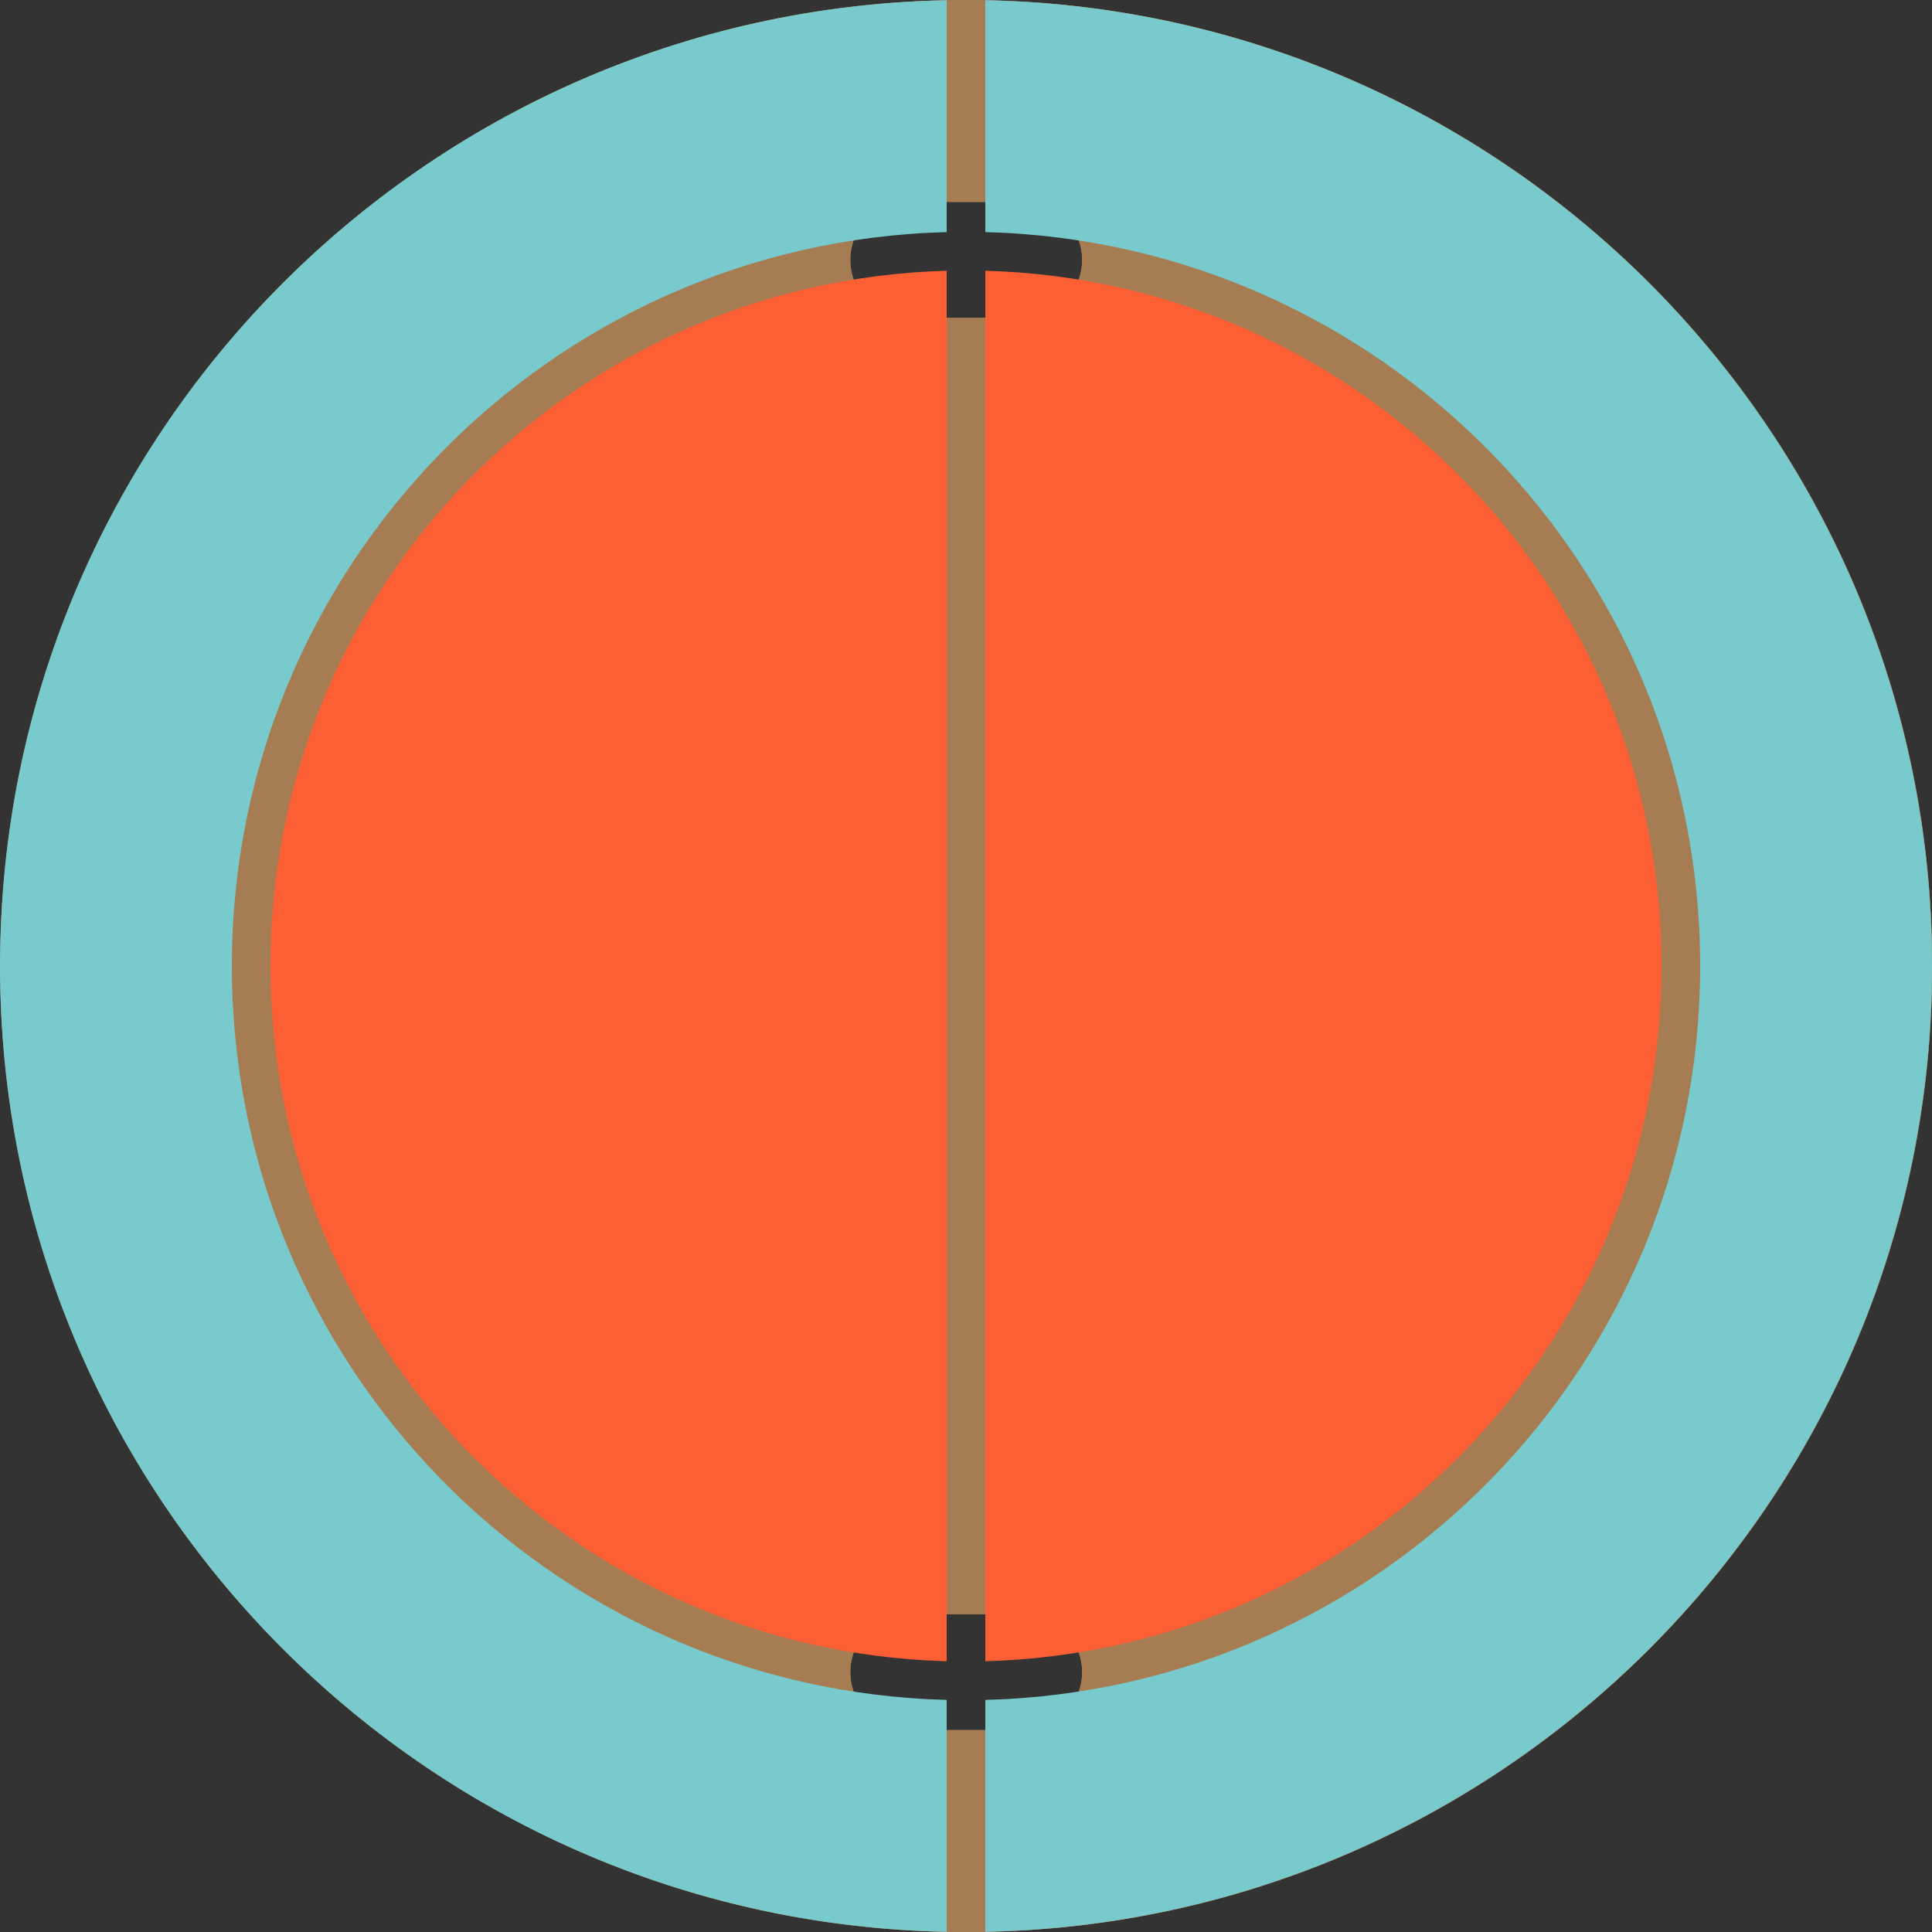 <?xml version="1.0" encoding="UTF-8"?>
<svg id="_25_cm" data-name="25 cm" xmlns="http://www.w3.org/2000/svg" viewBox="0 0 708.661 708.661">
  <rect x="0" y="0" width="708.661" height="708.661" fill="#333333" stroke="none"/>
  <defs>
    <style>
      .cls-1 {
        fill: #fff;
      }

      .cls-2 {
        fill: #ff0;
      }

      .cls-3 {
        fill: #666;
      }

      .cls-4 {
        fill: none;
        stroke: #000;
        stroke-miterlimit: 10;
      }

      .cls-5 {
        fill: #b3b3b3;
      }

      .cls-6 {
        fill: #a67d52;
      }

      .cls-7 {
        fill: #78cacc;
      }

      .cls-8 {
        fill: #fd5f35;
      }
    </style>
  </defs>
  <g id="Base_w_wire_hole" data-name="Base w/ wire hole">
    <g>
      <path class="cls-6" d="M333.147,634.605c-11.742,0-21.26-9.518-21.26-21.26s9.518-21.26,21.26-21.26h21.26V116.599h-21.26c-11.742,0-21.26-9.518-21.26-21.26h0c0-11.742,9.518-21.26,21.26-21.26h21.26V.012C158.716.012.076,158.651.076,354.343s158.639,354.331,354.331,354.331v-74.069h-21.26Z"/>
      <path class="cls-6" d="M354.407.012v74.067h21.259c11.741,0,21.26,9.518,21.26,21.26h0c0,11.742-9.518,21.26-21.26,21.26h-21.259v475.486h21.259c11.741,0,21.26,9.518,21.26,21.26s-9.518,21.26-21.26,21.26h-21.259v74.069c195.692,0,354.331-158.639,354.331-354.331S550.099.012,354.407.012Z"/>
    </g>
    <path class="cls-6" d="M354.407.012C158.716.012.076,158.651.076,354.343s158.639,354.331,354.331,354.331,354.331-158.639,354.331-354.331S550.099.012,354.407.012ZM375.667,634.605h-42.519c-11.742,0-21.26-9.518-21.26-21.26s9.518-21.26,21.26-21.26h42.519c11.741,0,21.26,9.518,21.26,21.26s-9.518,21.26-21.26,21.26ZM396.926,95.339c0,11.741-9.518,21.26-21.26,21.26h-42.519c-11.742,0-21.26-9.518-21.26-21.26h0c0-11.742,9.518-21.26,21.26-21.26h42.519c11.741,0,21.26,9.518,21.26,21.26h0Z"/>
  </g>
  <g id="L_Surface" data-name="L Surface">
    <g id="Piezo">
      <circle class="cls-1" cx="252.283" cy="354.331" r="38.268"/>
      <circle class="cls-2" cx="252.283" cy="354.331" r="28.346"/>
    </g>
    <g id="Foam_mount" data-name="Foam mount">
      <rect class="cls-5" x="290.575" y="542.14" width="42.52" height="42.52"/>
      <rect class="cls-5" x="290.575" y="124" width="42.52" height="42.52"/>
      <rect class="cls-5" x="120.472" y="333.071" width="42.52" height="42.52"/>
    </g>
    <g id="Shock_Mount" data-name="Shock Mount">
      <g>
        <circle class="cls-4" cx="311.835" cy="145.26" r="5.669"/>
        <circle class="cls-4" cx="311.835" cy="145.26" r="21.26"/>
        <line class="cls-4" x1="311.835" y1="166.52" x2="311.835" y2="124"/>
        <line class="cls-4" x1="290.575" y1="145.26" x2="333.094" y2="145.26"/>
      </g>
      <g>
        <circle class="cls-4" cx="141.732" cy="354.33" r="5.669"/>
        <circle class="cls-4" cx="141.732" cy="354.33" r="21.26"/>
        <line class="cls-4" x1="141.732" y1="375.59" x2="141.732" y2="333.071"/>
        <line class="cls-4" x1="120.472" y1="354.33" x2="162.991" y2="354.33"/>
      </g>
      <g>
        <circle class="cls-4" cx="311.835" cy="563.4" r="5.669"/>
        <circle class="cls-4" cx="311.835" cy="563.4" r="21.26"/>
        <line class="cls-4" x1="311.835" y1="584.66" x2="311.835" y2="542.14"/>
        <line class="cls-4" x1="290.575" y1="563.4" x2="333.094" y2="563.4"/>
      </g>
    </g>
    <path id="Surface" class="cls-8" d="M99.213,354.331c0,138.527,110.411,251.262,248.031,255.016V99.315c-137.621,3.754-248.031,116.488-248.031,255.016h0Z"/>
  </g>
  <g id="L_Rim" data-name="L Rim">
    <g id="Foam_Mount" data-name="Foam Mount">
      <rect class="cls-3" x="290.575" y="642.007" width="42.52" height="42.52"/>
      <rect class="cls-3" x="290.551" y="24.134" width="42.52" height="42.52"/>
      <rect class="cls-3" x="21.26" y="333.071" width="42.52" height="42.52"/>
    </g>
    <g id="Shock_Mount-2" data-name="Shock Mount">
      <g>
        <circle class="cls-4" cx="311.835" cy="45.394" r="5.669"/>
        <circle class="cls-4" cx="311.835" cy="45.394" r="21.26"/>
        <line class="cls-4" x1="311.835" y1="66.654" x2="311.835" y2="24.134"/>
        <line class="cls-4" x1="290.575" y1="45.394" x2="333.094" y2="45.394"/>
      </g>
      <g>
        <circle class="cls-4" cx="42.52" cy="354.331" r="5.669"/>
        <circle class="cls-4" cx="42.52" cy="354.331" r="21.26"/>
        <line class="cls-4" x1="42.52" y1="375.59" x2="42.52" y2="333.071"/>
        <line class="cls-4" x1="21.26" y1="354.331" x2="63.779" y2="354.331"/>
      </g>
      <g>
        <circle class="cls-4" cx="311.835" cy="663.266" r="5.669"/>
        <circle class="cls-4" cx="311.835" cy="663.266" r="21.26"/>
        <line class="cls-4" x1="311.835" y1="684.526" x2="311.835" y2="642.007"/>
        <line class="cls-4" x1="290.575" y1="663.266" x2="333.094" y2="663.266"/>
      </g>
    </g>
    <g id="Piezo-2" data-name="Piezo">
      <circle class="cls-1" cx="133.847" cy="133.847" r="38.268"/>
      <circle class="cls-2" cx="133.847" cy="133.847" r="28.346"/>
    </g>
    <path id="Pad" class="cls-7" d="M85.039,354.331c0-146.356,116.755-265.441,262.205-269.198V.077C154.825,3.852,0,161.008,0,354.331s154.825,350.478,347.244,354.254v-85.056c-145.45-3.758-262.205-122.842-262.205-269.198h0Z"/>
  </g>
  <g id="R_Surface" data-name="R Surface">
    <g id="Foam_Mount-2" data-name="Foam Mount">
      <rect class="cls-5" x="375.567" y="542.14" width="42.52" height="42.52"/>
      <rect class="cls-5" x="375.567" y="124" width="42.52" height="42.52"/>
      <rect class="cls-5" x="545.67" y="333.07" width="42.52" height="42.52"/>
    </g>
    <g id="Shock_Mount-3" data-name="Shock Mount">
      <g>
        <circle class="cls-4" cx="396.826" cy="145.259" r="5.669"/>
        <circle class="cls-4" cx="396.826" cy="145.259" r="21.26"/>
        <line class="cls-4" x1="396.826" y1="166.519" x2="396.826" y2="124"/>
        <line class="cls-4" x1="418.086" y1="145.259" x2="375.567" y2="145.259"/>
      </g>
      <g>
        <circle class="cls-4" cx="566.929" cy="354.33" r="5.669"/>
        <circle class="cls-4" cx="566.929" cy="354.33" r="21.26"/>
        <line class="cls-4" x1="566.929" y1="375.59" x2="566.929" y2="333.07"/>
        <line class="cls-4" x1="588.189" y1="354.33" x2="545.67" y2="354.33"/>
      </g>
      <g>
        <circle class="cls-4" cx="396.826" cy="563.4" r="5.669"/>
        <circle class="cls-4" cx="396.826" cy="563.4" r="21.26"/>
        <line class="cls-4" x1="396.826" y1="584.659" x2="396.826" y2="542.14"/>
        <line class="cls-4" x1="418.086" y1="563.4" x2="375.567" y2="563.4"/>
      </g>
    </g>
    <g id="Piezo-3" data-name="Piezo">
      <circle class="cls-1" cx="456.378" cy="354.33" r="38.268"/>
      <circle class="cls-2" cx="456.378" cy="354.33" r="28.346"/>
    </g>
    <path id="Pad-2" data-name="Pad" class="cls-8" d="M609.449,354.331c0-138.527-110.411-251.262-248.031-255.016v510.031c137.621-3.754,248.031-116.488,248.031-255.016h0Z"/>
  </g>
  <g id="R_Rim" data-name="R Rim">
    <g id="Foam_Mount-3" data-name="Foam Mount">
      <rect class="cls-5" x="375.567" y="642.006" width="42.52" height="42.52" transform="translate(793.653 1326.532) rotate(-180)"/>
      <rect class="cls-5" x="375.59" y="24.134" width="42.52" height="42.52" transform="translate(793.7 90.787) rotate(-180)"/>
      <rect class="cls-5" x="644.882" y="333.07" width="42.52" height="42.52" transform="translate(1332.283 708.66) rotate(-180)"/>
    </g>
    <g id="Shock_Mount-4" data-name="Shock Mount">
      <g>
        <circle class="cls-4" cx="396.826" cy="45.393" r="5.669"/>
        <circle class="cls-4" cx="396.826" cy="45.393" r="21.26"/>
        <line class="cls-4" x1="396.826" y1="66.653" x2="396.826" y2="24.134"/>
        <line class="cls-4" x1="418.086" y1="45.393" x2="375.567" y2="45.393"/>
      </g>
      <g>
        <circle class="cls-4" cx="666.142" cy="354.33" r="5.669"/>
        <circle class="cls-4" cx="666.142" cy="354.33" r="21.26"/>
        <line class="cls-4" x1="666.142" y1="375.59" x2="666.142" y2="333.07"/>
        <line class="cls-4" x1="687.401" y1="354.33" x2="644.882" y2="354.33"/>
      </g>
      <g>
        <circle class="cls-4" cx="396.826" cy="663.266" r="5.669"/>
        <circle class="cls-4" cx="396.826" cy="663.266" r="21.26"/>
        <line class="cls-4" x1="396.826" y1="684.526" x2="396.826" y2="642.006"/>
        <line class="cls-4" x1="418.086" y1="663.266" x2="375.567" y2="663.266"/>
      </g>
    </g>
    <g id="Piezo-4" data-name="Piezo">
      <circle class="cls-1" cx="574.814" cy="133.846" r="38.268"/>
      <circle class="cls-2" cx="574.814" cy="133.846" r="28.346"/>
    </g>
    <path id="Pad-3" data-name="Pad" class="cls-7" d="M708.661,354.331C708.661,161.008,553.837,3.852,361.417.077v85.056c145.45,3.758,262.205,122.842,262.205,269.198s-116.755,265.441-262.205,269.198v85.056c192.42-3.776,347.244-160.931,347.244-354.254h0Z"/>
  </g>
</svg>